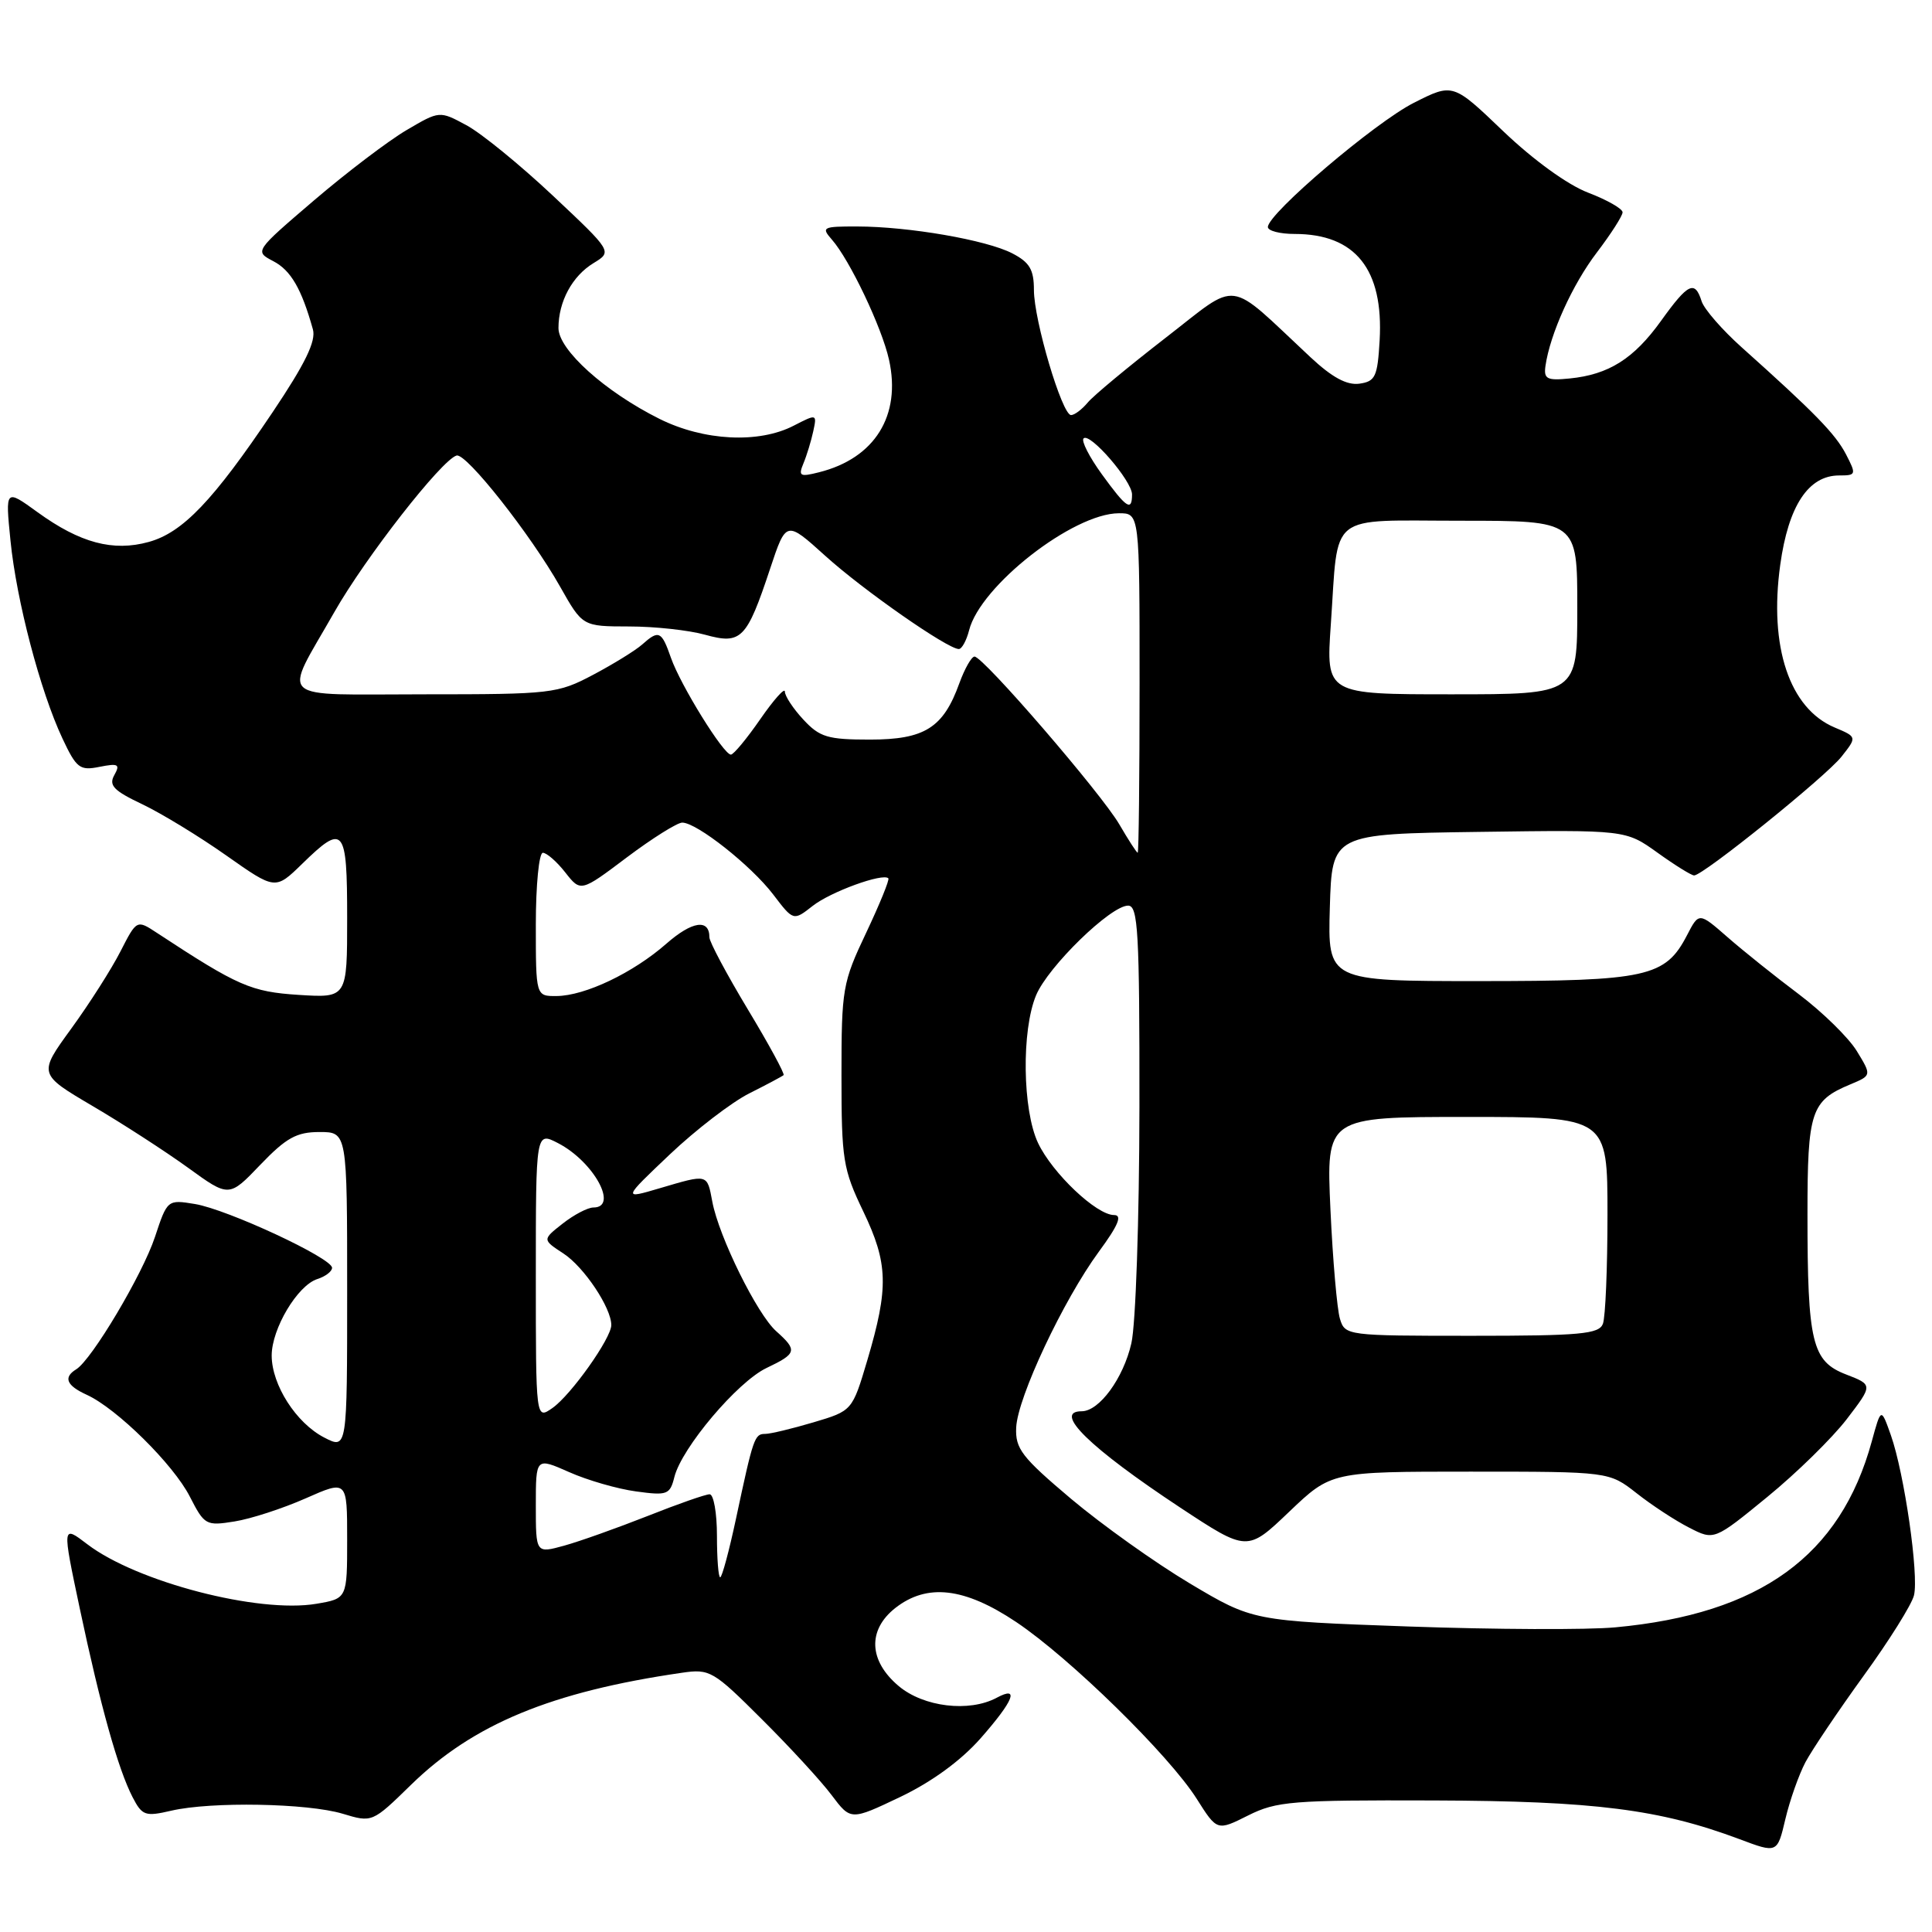 <?xml version="1.0" encoding="UTF-8" standalone="no"?>
<!DOCTYPE svg PUBLIC "-//W3C//DTD SVG 1.1//EN" "http://www.w3.org/Graphics/SVG/1.1/DTD/svg11.dtd" >
<svg xmlns="http://www.w3.org/2000/svg" xmlns:xlink="http://www.w3.org/1999/xlink" version="1.1" viewBox="0 0 256 256">
 <g >
 <path fill="currentColor"
d=" M 239.23 233.50 C 240.11 231.85 243.58 226.70 246.94 222.05 C 250.31 217.41 253.31 212.62 253.61 211.40 C 254.28 208.73 252.34 195.25 250.55 190.17 C 249.25 186.50 249.25 186.50 248.02 190.99 C 243.87 206.15 233.26 213.85 214.05 215.63 C 210.36 215.98 198.03 215.92 186.67 215.52 C 166.00 214.78 166.00 214.78 157.67 209.82 C 153.09 207.09 146.01 202.04 141.92 198.60 C 135.38 193.08 134.52 191.96 134.65 189.15 C 134.84 185.14 140.89 172.29 145.60 165.86 C 148.19 162.34 148.74 161.00 147.62 161.00 C 145.29 161.00 139.45 155.46 137.55 151.46 C 135.48 147.09 135.34 136.52 137.29 131.87 C 138.89 128.06 147.17 120.00 149.48 120.00 C 150.80 120.00 151.00 123.45 150.98 146.75 C 150.96 161.55 150.49 175.51 149.91 178.00 C 148.85 182.64 145.65 187.00 143.33 187.00 C 139.44 187.00 144.41 191.85 156.38 199.76 C 165.27 205.62 165.27 205.62 170.83 200.31 C 176.40 195.00 176.40 195.00 194.81 195.00 C 213.21 195.00 213.21 195.00 216.86 197.86 C 218.86 199.44 221.99 201.49 223.82 202.42 C 227.13 204.12 227.13 204.12 234.17 198.36 C 238.05 195.19 242.78 190.55 244.70 188.05 C 248.18 183.50 248.18 183.50 244.61 182.12 C 240.10 180.38 239.50 177.91 239.50 160.90 C 239.50 147.24 239.95 145.86 245.19 143.68 C 248.01 142.50 248.01 142.50 246.03 139.26 C 244.94 137.48 241.49 134.11 238.38 131.76 C 235.26 129.42 231.00 126.01 228.92 124.19 C 225.12 120.87 225.12 120.87 223.54 123.92 C 220.67 129.46 218.25 130.00 196.01 130.00 C 175.93 130.00 175.93 130.00 176.21 120.25 C 176.50 110.50 176.50 110.50 195.95 110.23 C 215.41 109.96 215.41 109.96 219.62 112.98 C 221.93 114.64 224.12 116.00 224.48 116.00 C 225.68 116.00 241.93 102.90 244.01 100.26 C 246.07 97.65 246.07 97.65 243.11 96.40 C 237.12 93.88 234.38 85.72 235.89 74.85 C 236.97 67.02 239.62 63.00 243.70 63.00 C 245.95 63.00 245.99 62.88 244.61 60.21 C 243.20 57.50 240.51 54.73 230.79 46.03 C 228.20 43.71 225.80 40.96 225.47 39.91 C 224.58 37.09 223.68 37.52 220.10 42.51 C 216.49 47.54 213.16 49.64 207.98 50.15 C 204.98 50.45 204.54 50.22 204.78 48.50 C 205.39 44.25 208.36 37.68 211.61 33.43 C 213.47 30.98 215.00 28.60 215.00 28.13 C 215.00 27.66 212.95 26.49 210.44 25.53 C 207.73 24.50 203.18 21.20 199.20 17.40 C 192.52 11.00 192.52 11.00 187.33 13.63 C 182.19 16.23 168.00 28.31 168.00 30.08 C 168.00 30.59 169.60 31.00 171.55 31.00 C 179.60 31.00 183.34 35.69 182.81 45.10 C 182.53 49.92 182.24 50.54 180.13 50.84 C 178.46 51.07 176.51 50.01 173.63 47.32 C 162.36 36.80 164.40 37.07 154.40 44.80 C 149.51 48.59 144.88 52.43 144.13 53.34 C 143.37 54.25 142.38 55.00 141.92 55.00 C 140.73 55.00 137.00 42.44 137.00 38.42 C 137.00 35.72 136.43 34.76 134.13 33.57 C 130.72 31.80 120.43 30.02 113.60 30.01 C 109.00 30.00 108.79 30.11 110.23 31.75 C 112.59 34.43 116.86 43.40 117.80 47.67 C 119.44 55.06 115.92 60.73 108.52 62.58 C 105.99 63.22 105.76 63.09 106.46 61.40 C 106.90 60.35 107.48 58.44 107.76 57.15 C 108.26 54.84 108.23 54.83 105.18 56.40 C 100.55 58.80 93.26 58.43 87.38 55.50 C 80.18 51.91 74.00 46.36 74.00 43.47 C 74.00 39.95 75.83 36.57 78.65 34.86 C 81.14 33.34 81.14 33.34 73.25 25.92 C 68.91 21.84 63.76 17.64 61.80 16.59 C 58.24 14.67 58.24 14.67 53.87 17.24 C 51.47 18.65 45.95 22.84 41.61 26.55 C 33.72 33.30 33.72 33.30 36.22 34.61 C 38.54 35.82 39.96 38.27 41.46 43.64 C 41.90 45.19 40.45 48.18 36.11 54.64 C 28.25 66.34 24.21 70.57 19.71 71.81 C 14.99 73.12 10.61 71.95 4.99 67.88 C 0.70 64.77 0.70 64.77 1.39 71.64 C 2.18 79.57 5.33 91.58 8.27 97.84 C 10.13 101.80 10.57 102.14 13.19 101.61 C 15.67 101.12 15.95 101.27 15.15 102.70 C 14.38 104.07 15.06 104.77 18.86 106.57 C 21.41 107.79 26.42 110.84 29.99 113.36 C 36.48 117.93 36.48 117.93 40.03 114.47 C 45.56 109.07 46.00 109.59 46.00 121.62 C 46.00 132.23 46.00 132.23 39.60 131.83 C 33.26 131.42 31.56 130.68 20.81 123.62 C 18.12 121.85 18.12 121.85 15.96 126.07 C 14.78 128.39 11.84 133.00 9.44 136.30 C 5.07 142.31 5.07 142.31 12.28 146.56 C 16.25 148.89 21.94 152.58 24.93 154.74 C 30.35 158.67 30.35 158.67 34.50 154.33 C 37.93 150.76 39.30 150.00 42.33 150.00 C 46.00 150.00 46.00 150.00 46.00 171.03 C 46.00 192.05 46.00 192.05 42.96 190.48 C 39.24 188.56 36.01 183.51 36.00 179.62 C 36.00 176.06 39.42 170.32 42.05 169.48 C 43.12 169.14 44.00 168.47 44.00 167.99 C 44.00 166.70 30.12 160.25 25.84 159.54 C 22.19 158.94 22.17 158.96 20.53 163.91 C 18.88 168.88 12.17 180.16 10.10 181.44 C 8.36 182.51 8.80 183.59 11.50 184.82 C 15.47 186.63 22.99 194.05 25.16 198.32 C 27.09 202.09 27.30 202.21 31.08 201.60 C 33.23 201.26 37.47 199.88 40.50 198.54 C 46.00 196.11 46.00 196.11 46.00 203.97 C 46.00 211.82 46.00 211.82 41.92 212.51 C 34.25 213.81 18.11 209.61 11.57 204.62 C 8.23 202.07 8.23 202.07 10.57 213.13 C 13.31 226.08 15.65 234.42 17.57 238.14 C 18.84 240.59 19.24 240.73 22.72 239.92 C 28.01 238.70 40.75 238.93 45.41 240.33 C 49.32 241.51 49.33 241.51 54.47 236.49 C 62.71 228.45 73.07 224.16 90.36 221.65 C 94.05 221.11 94.51 221.38 100.94 227.80 C 104.64 231.48 108.81 236.01 110.20 237.87 C 112.73 241.23 112.73 241.23 119.30 238.10 C 123.48 236.10 127.34 233.28 129.93 230.34 C 134.33 225.34 135.13 223.32 132.07 224.96 C 128.42 226.92 122.38 226.19 119.08 223.41 C 115.11 220.07 114.93 215.99 118.63 213.07 C 122.84 209.77 127.79 210.34 134.64 214.92 C 141.78 219.70 154.89 232.54 158.57 238.35 C 161.27 242.62 161.27 242.62 165.38 240.56 C 169.15 238.67 171.22 238.51 190.00 238.57 C 211.30 238.64 219.92 239.74 230.50 243.70 C 235.50 245.58 235.50 245.58 236.57 241.04 C 237.16 238.54 238.36 235.15 239.23 233.50 Z  M 95.00 203.50 C 95.00 200.47 94.56 198.00 94.03 198.00 C 93.49 198.00 89.78 199.30 85.78 200.89 C 81.77 202.47 76.81 204.24 74.75 204.81 C 71.00 205.84 71.00 205.84 71.00 199.48 C 71.00 193.11 71.00 193.11 75.41 195.06 C 77.83 196.14 81.82 197.29 84.27 197.62 C 88.42 198.19 88.77 198.06 89.36 195.71 C 90.33 191.84 97.71 183.11 101.56 181.27 C 105.59 179.35 105.70 178.94 102.86 176.40 C 100.33 174.16 95.26 163.88 94.39 159.25 C 93.68 155.50 93.86 155.55 87.41 157.45 C 82.50 158.90 82.50 158.90 88.76 152.96 C 92.20 149.70 96.93 146.07 99.26 144.89 C 101.59 143.72 103.65 142.62 103.83 142.46 C 104.01 142.30 101.88 138.37 99.08 133.73 C 96.29 129.09 94.00 124.80 94.00 124.20 C 94.00 121.71 91.71 122.05 88.29 125.05 C 83.89 128.91 77.52 131.95 73.75 131.98 C 71.00 132.00 71.00 132.00 71.00 122.50 C 71.00 117.28 71.42 113.00 71.93 113.00 C 72.44 113.00 73.78 114.17 74.90 115.60 C 76.95 118.21 76.95 118.21 83.07 113.60 C 86.44 111.07 89.74 109.00 90.40 109.00 C 92.33 109.00 99.52 114.68 102.45 118.52 C 105.13 122.04 105.13 122.04 107.68 120.04 C 110.05 118.17 116.98 115.65 117.71 116.38 C 117.89 116.56 116.56 119.81 114.77 123.60 C 111.64 130.20 111.50 131.02 111.50 142.50 C 111.50 153.67 111.70 154.92 114.38 160.50 C 117.69 167.40 117.78 170.60 114.93 180.22 C 112.93 186.94 112.93 186.94 107.78 188.47 C 104.95 189.31 102.07 190.00 101.39 190.00 C 99.98 190.00 99.82 190.46 97.52 201.25 C 96.61 205.51 95.67 209.00 95.43 209.00 C 95.19 209.00 95.00 206.53 95.00 203.50 Z  M 71.00 169.03 C 71.00 149.95 71.00 149.95 73.94 151.47 C 78.66 153.91 82.01 160.00 78.63 160.00 C 77.88 160.00 76.05 160.96 74.56 162.13 C 71.85 164.26 71.85 164.26 74.68 166.11 C 77.40 167.90 81.00 173.29 81.00 175.58 C 81.00 177.32 75.66 184.85 73.20 186.57 C 71.00 188.11 71.00 188.11 71.00 169.03 Z  M 177.55 174.75 C 177.17 173.51 176.60 166.99 176.29 160.25 C 175.73 148.00 175.73 148.00 194.36 148.00 C 213.00 148.00 213.00 148.00 213.00 160.92 C 213.00 168.02 212.73 174.55 212.39 175.42 C 211.87 176.77 209.39 177.00 195.01 177.00 C 178.48 177.00 178.22 176.97 177.55 174.75 Z  M 148.32 109.24 C 145.92 105.12 130.29 87.00 129.13 87.00 C 128.73 87.00 127.83 88.59 127.12 90.53 C 124.99 96.45 122.52 98.00 115.26 98.00 C 109.67 98.00 108.61 97.68 106.45 95.35 C 105.10 93.90 104.00 92.23 104.00 91.64 C 104.00 91.06 102.54 92.70 100.75 95.28 C 98.96 97.87 97.21 99.98 96.85 99.99 C 95.88 100.01 90.18 90.80 88.91 87.18 C 87.66 83.59 87.30 83.43 85.08 85.41 C 84.21 86.18 81.30 87.98 78.60 89.41 C 73.87 91.91 73.10 92.00 56.24 92.00 C 36.19 92.00 37.45 93.15 44.30 81.11 C 48.41 73.88 58.52 60.93 60.50 60.36 C 61.77 59.99 70.32 70.83 74.22 77.74 C 77.19 83.00 77.19 83.00 83.35 83.01 C 86.73 83.01 91.27 83.50 93.44 84.11 C 98.22 85.43 98.94 84.71 102.05 75.34 C 104.17 68.97 104.17 68.97 109.34 73.64 C 114.35 78.18 125.56 86.00 127.05 86.00 C 127.45 86.00 128.06 84.88 128.41 83.52 C 129.88 77.64 142.18 68.03 148.25 68.01 C 151.00 68.00 151.00 68.00 151.00 90.50 C 151.00 102.88 150.89 113.00 150.75 112.99 C 150.61 112.99 149.52 111.30 148.32 109.24 Z  M 176.34 82.75 C 177.39 67.66 175.70 69.00 193.62 69.00 C 209.00 69.00 209.00 69.00 209.00 80.50 C 209.00 92.00 209.00 92.00 192.35 92.00 C 175.70 92.00 175.70 92.00 176.34 82.75 Z  M 146.00 62.84 C 144.34 60.55 143.25 58.42 143.58 58.09 C 144.41 57.26 150.00 63.72 150.00 65.52 C 150.00 67.83 149.25 67.32 146.00 62.84 Z "/>
</g>
</svg>